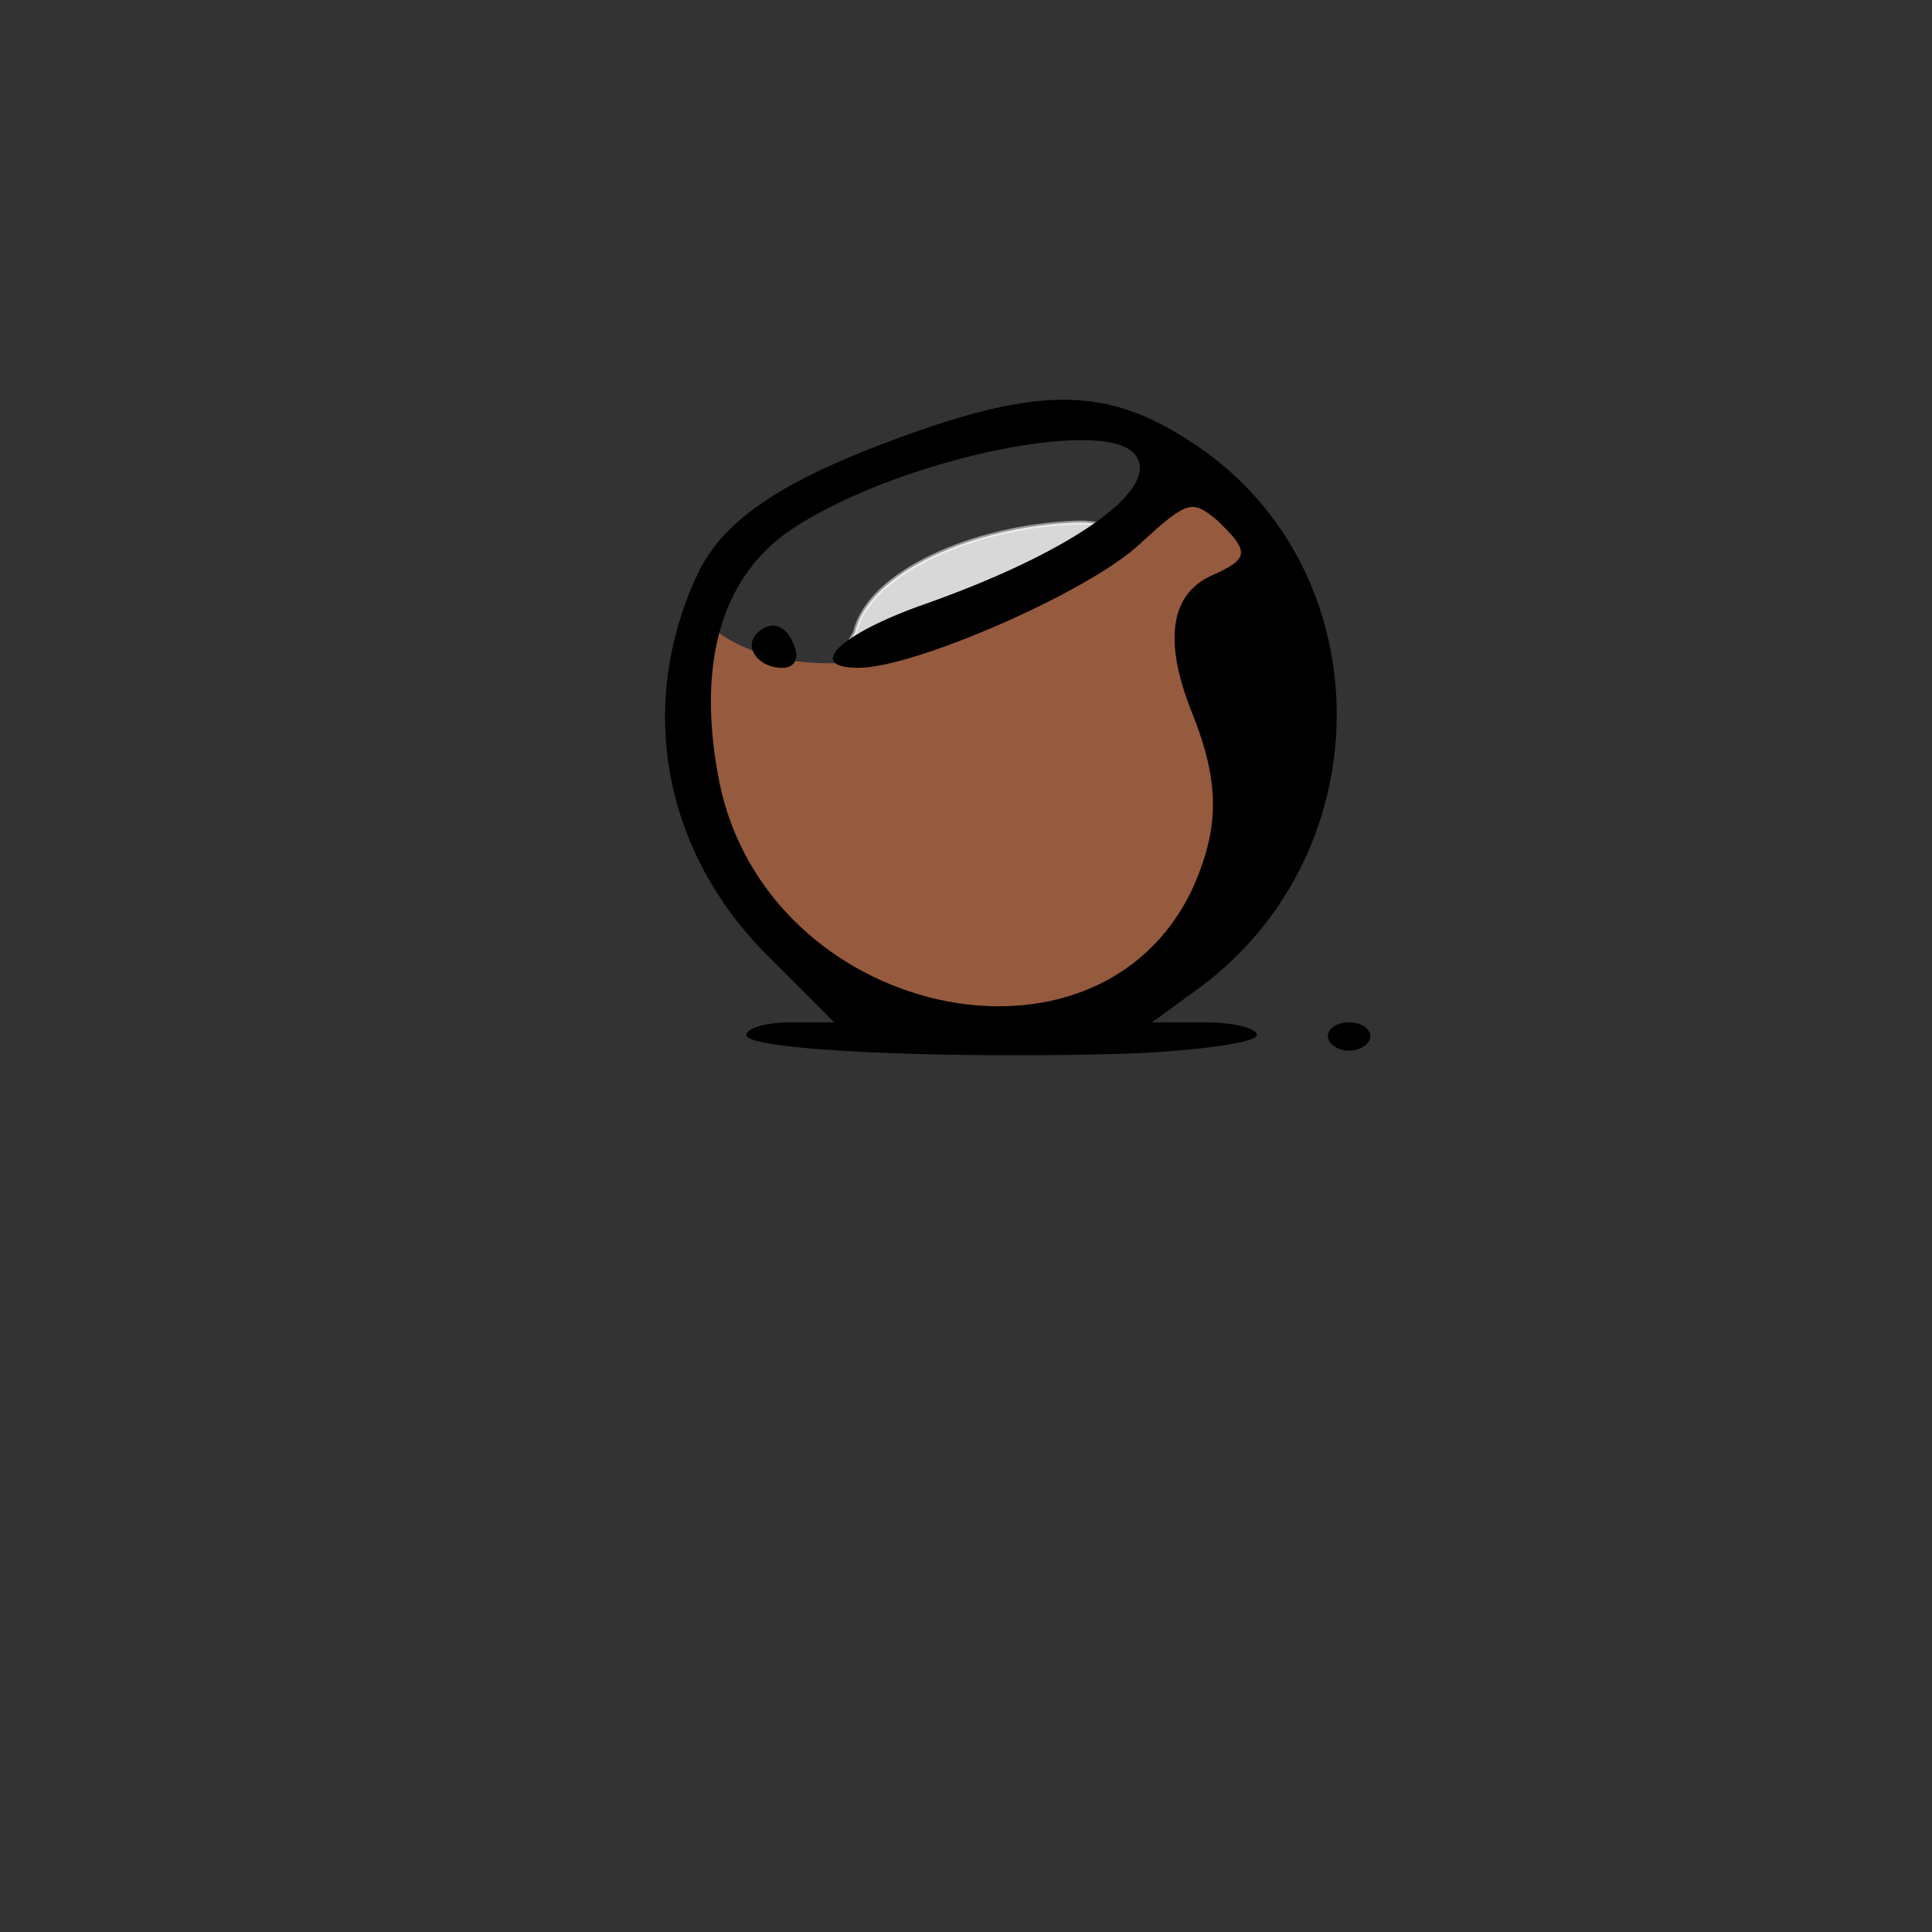 <?xml version="1.0" encoding="utf-8"?>
<svg viewBox="0 0 500 500" xmlns="http://www.w3.org/2000/svg">
  <rect x="0" y="0" width="500" height="500" fill="#333333" stroke="none"/>
  <path style="fill: rgb(216, 216, 216); stroke: rgb(255, 255, 255); stroke-opacity: 0.5;" d="M 219.658 166.481 L 221.28 163.642 C 224.931 147.957 252.38 136.193 278.477 135.246 C 281.611 135.132 284.721 135.538 287.807 136.463"/>
  <g transform="matrix(0.367, 0, 0, -0.367, 141.786, 275.593)" fill="#000000" stroke="none" style="">
    <path style="fill: rgb(150, 90, 62); stroke: rgb(255, 255, 255); stroke-opacity: 0;" d="M 110.572 312.994 C 129.375 294.559 164.769 279.075 218.966 284.237 C 229.52 285.242 260.49 295.934 311.875 316.312 C 361.029 335.805 405.64 364.194 445.708 401.479 C 456.929 411.92 476.101 397.542 503.223 358.343 C 503.628 357.758 488.88 346.697 458.981 325.161 C 441.583 312.63 450.8 269.125 486.632 194.646 C 490.667 186.259 482.924 154.921 463.405 100.631 C 451.936 68.73 413.961 48.084 349.481 38.691 C 291.257 30.21 234.111 44.22 178.042 80.722 C 113.547 122.709 91.795 206.032 110.572 312.994 Z"/>
    <path d="M258 446 c-90 -32 -133 -60 -152 -99 -44 -93 -25 -197 50 -271 l46 -46 -31 0 c-17 0 -31 -4 -31 -9 0 -11 144 -17 270 -13 50 2 90 8 90 13 0 5 -17 9 -37 9 l-37 0 33 24 c133 98 129 301 -8 387 -56 36 -102 37 -193 5z m157 -17 c16 -24 -47 -68 -149 -104 -60 -21 -85 -45 -47 -45 40 0 163 54 198 87 34 31 37 32 55 17 23 -22 23 -27 -4 -39 -29 -13 -34 -46 -14 -96 20 -50 20 -82 0 -126 -68 -141 -299 -89 -333 76 -17 86 2 149 56 182 77 48 221 77 238 48z"/>
    <path d="M147 304 c-9 -10 2 -24 18 -24 9 0 12 6 9 15 -6 16 -17 19 -27 9z"/>
    <path d="M550 20 c0 -5 7 -10 15 -10 8 0 15 5 15 10 0 6 -7 10 -15 10 -8 0 -15 -4 -15 -10z"/>
    <path style="fill: rgb(216, 216, 216); stroke: rgb(0, 0, 0);" d="M 1063.996 194.646"/>
    <path style="fill: rgb(216, 216, 216); stroke: rgb(255, 255, 255); stroke-opacity: 0;" d="M 1085.011 191.328"/>
  </g>
</svg>